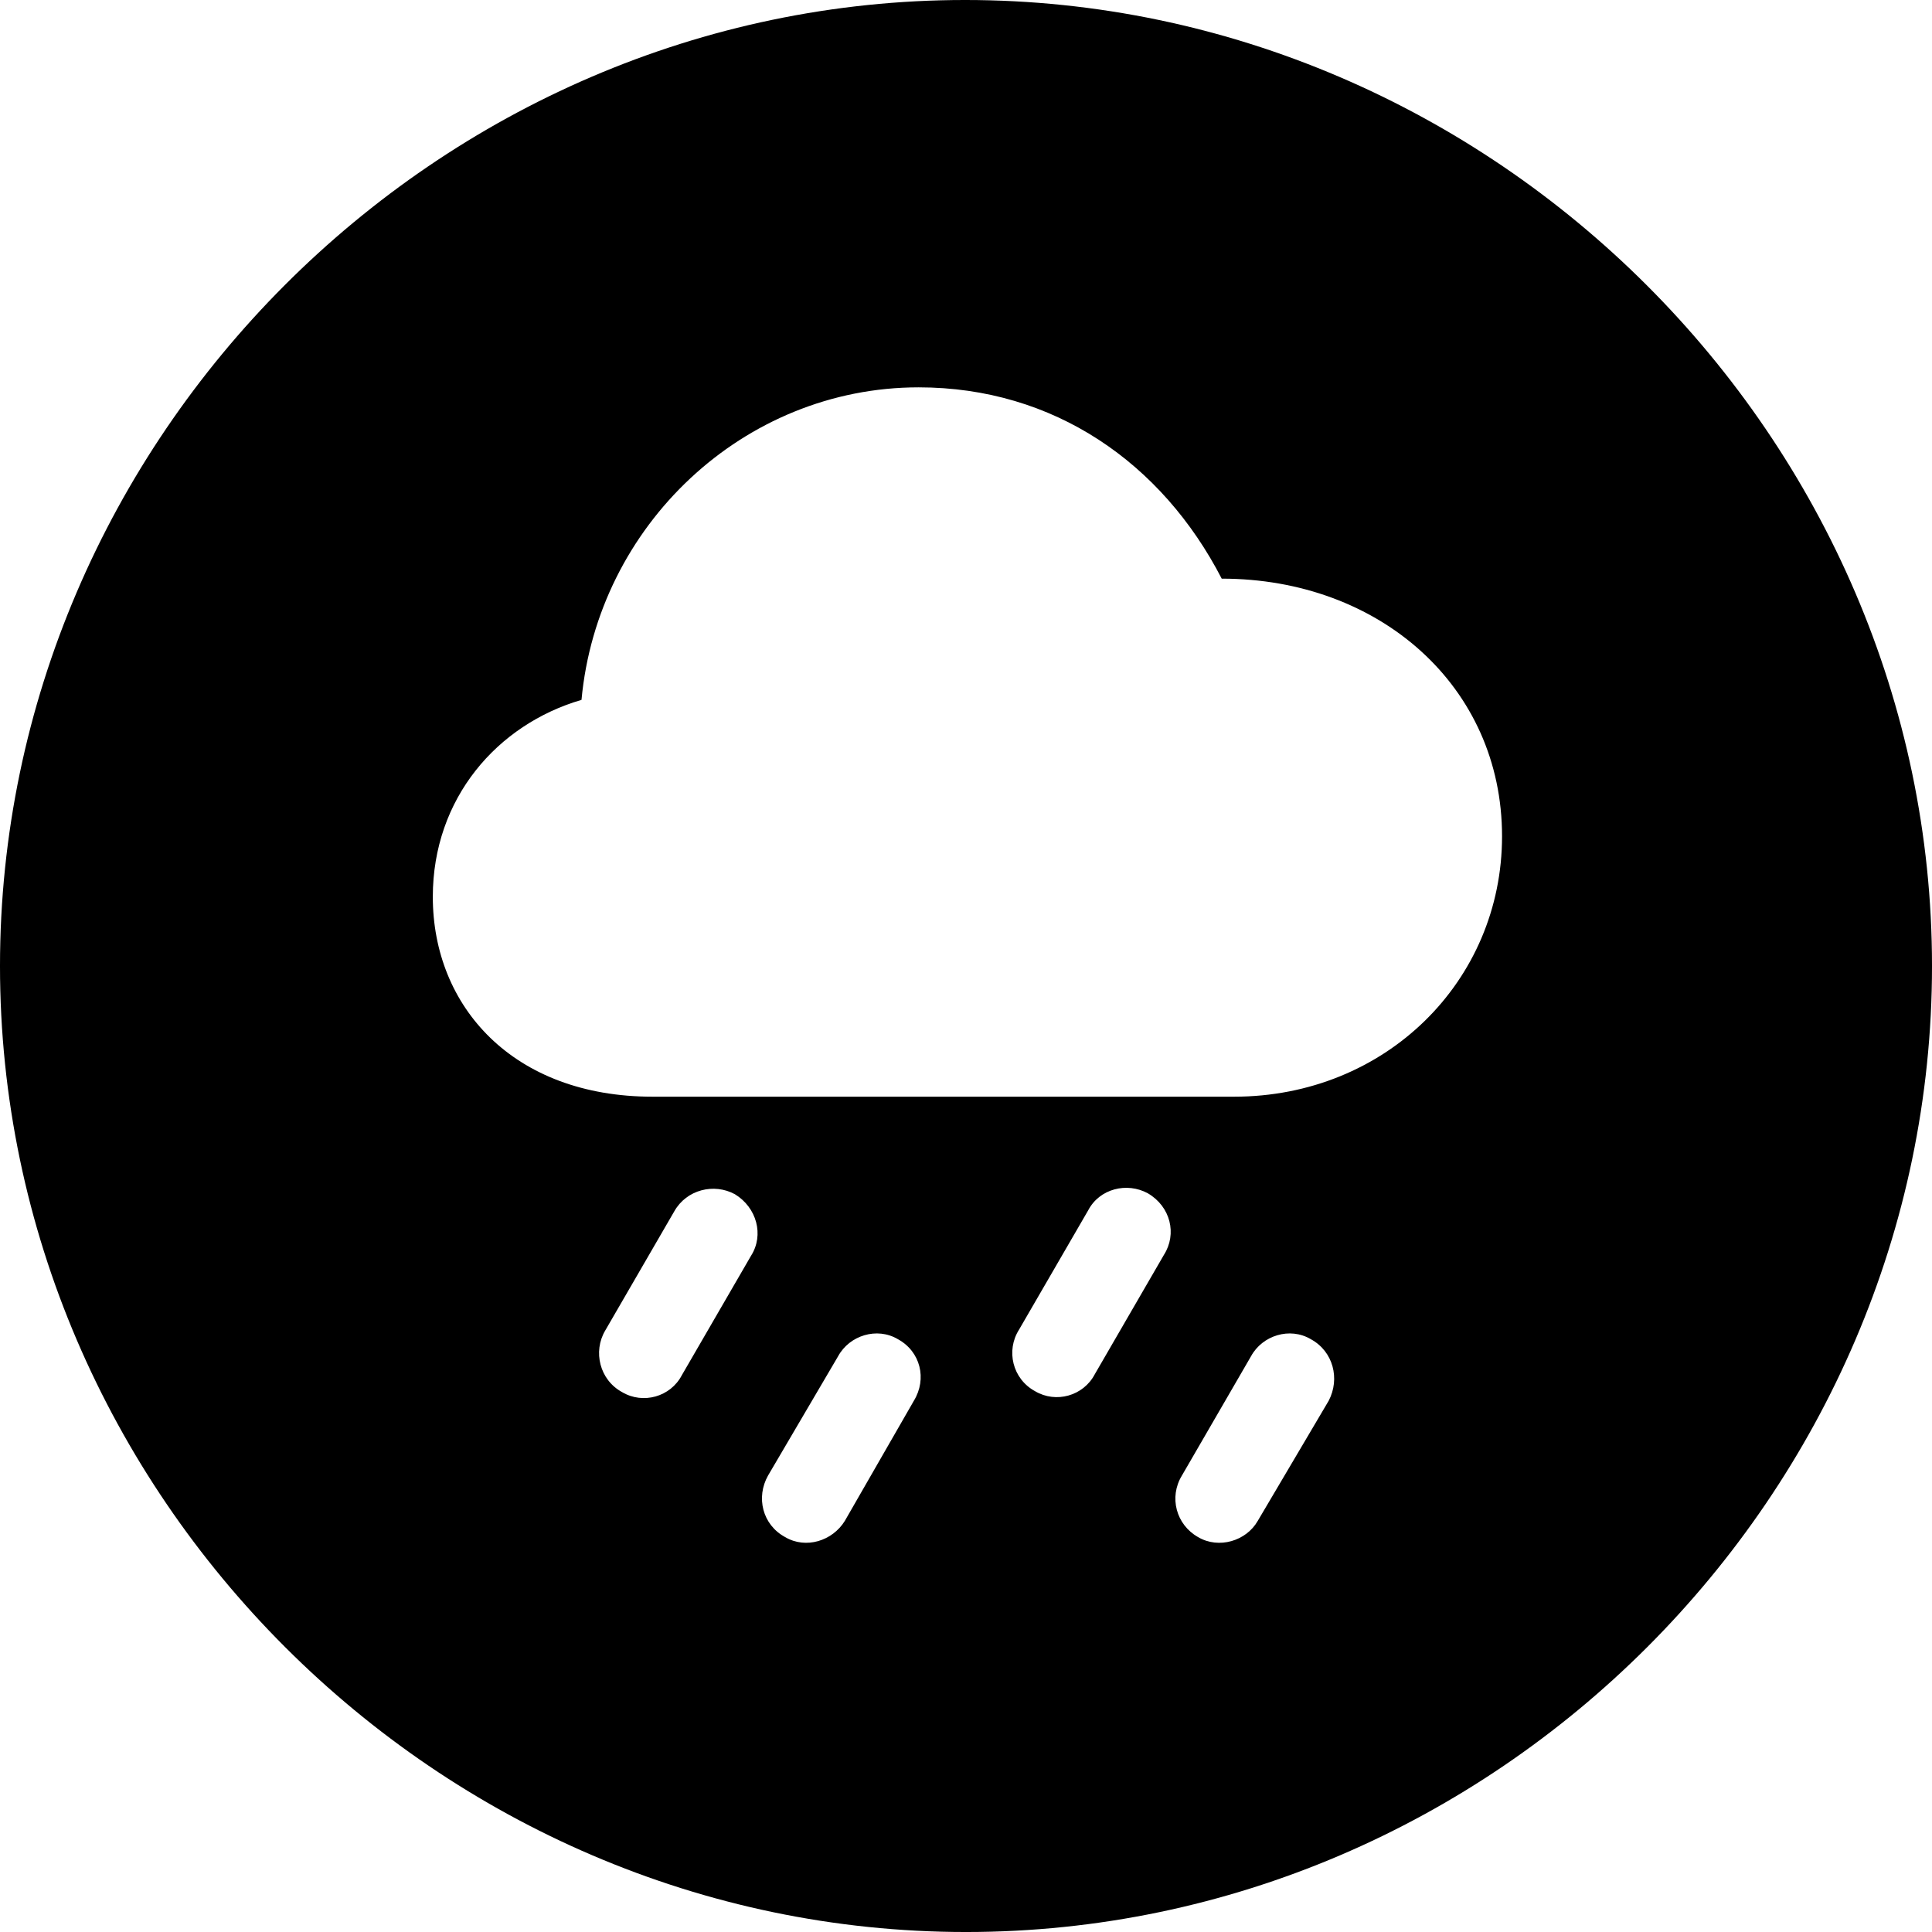 <?xml version="1.0" encoding="UTF-8" standalone="no"?>
<svg xmlns="http://www.w3.org/2000/svg"
     width="996.094" height="996.094"
     viewBox="0 0 996.094 996.094"
     fill="currentColor">
  <path d="M498.048 996.098C770.508 996.098 996.098 770.508 996.098 498.048C996.098 226.078 770.018 -0.002 497.558 -0.002C225.588 -0.002 -0.002 226.078 -0.002 498.048C-0.002 770.508 226.078 996.098 498.048 996.098ZM336.428 565.428C264.648 565.428 223.148 519.048 223.148 462.398C223.148 411.618 256.348 373.538 299.808 360.838C308.108 270.998 383.298 199.708 473.638 199.708C543.458 199.708 599.118 238.768 629.888 298.338C711.428 298.338 774.418 354.008 774.418 431.148C774.418 505.858 714.358 565.428 636.228 565.428ZM564.458 708.498C558.598 719.728 544.438 723.638 533.688 717.288C521.978 710.938 518.558 696.288 525.388 685.548L561.038 624.028C566.898 612.798 581.058 609.378 591.798 615.238C603.518 622.068 606.938 636.228 600.098 646.968ZM351.558 708.988C345.708 720.218 331.548 724.118 320.798 717.778C309.078 711.428 305.668 696.778 312.008 686.038L347.658 624.508C354.008 613.278 368.168 609.868 378.908 615.718C390.138 622.558 394.048 636.718 387.208 647.458ZM435.548 784.178C429.198 794.438 415.528 798.828 404.788 792.478C393.068 786.138 389.648 771.968 395.998 760.738L432.128 699.218C437.988 688.478 452.148 684.078 462.888 690.428C474.608 696.778 478.028 710.938 471.188 722.168ZM648.438 784.178C642.578 794.438 628.418 798.828 617.678 792.478C606.448 786.138 602.538 771.968 609.378 760.738L645.018 699.218C650.878 688.478 665.038 684.078 675.778 690.428C687.498 696.778 690.918 710.938 685.058 722.168Z"/>
</svg>
